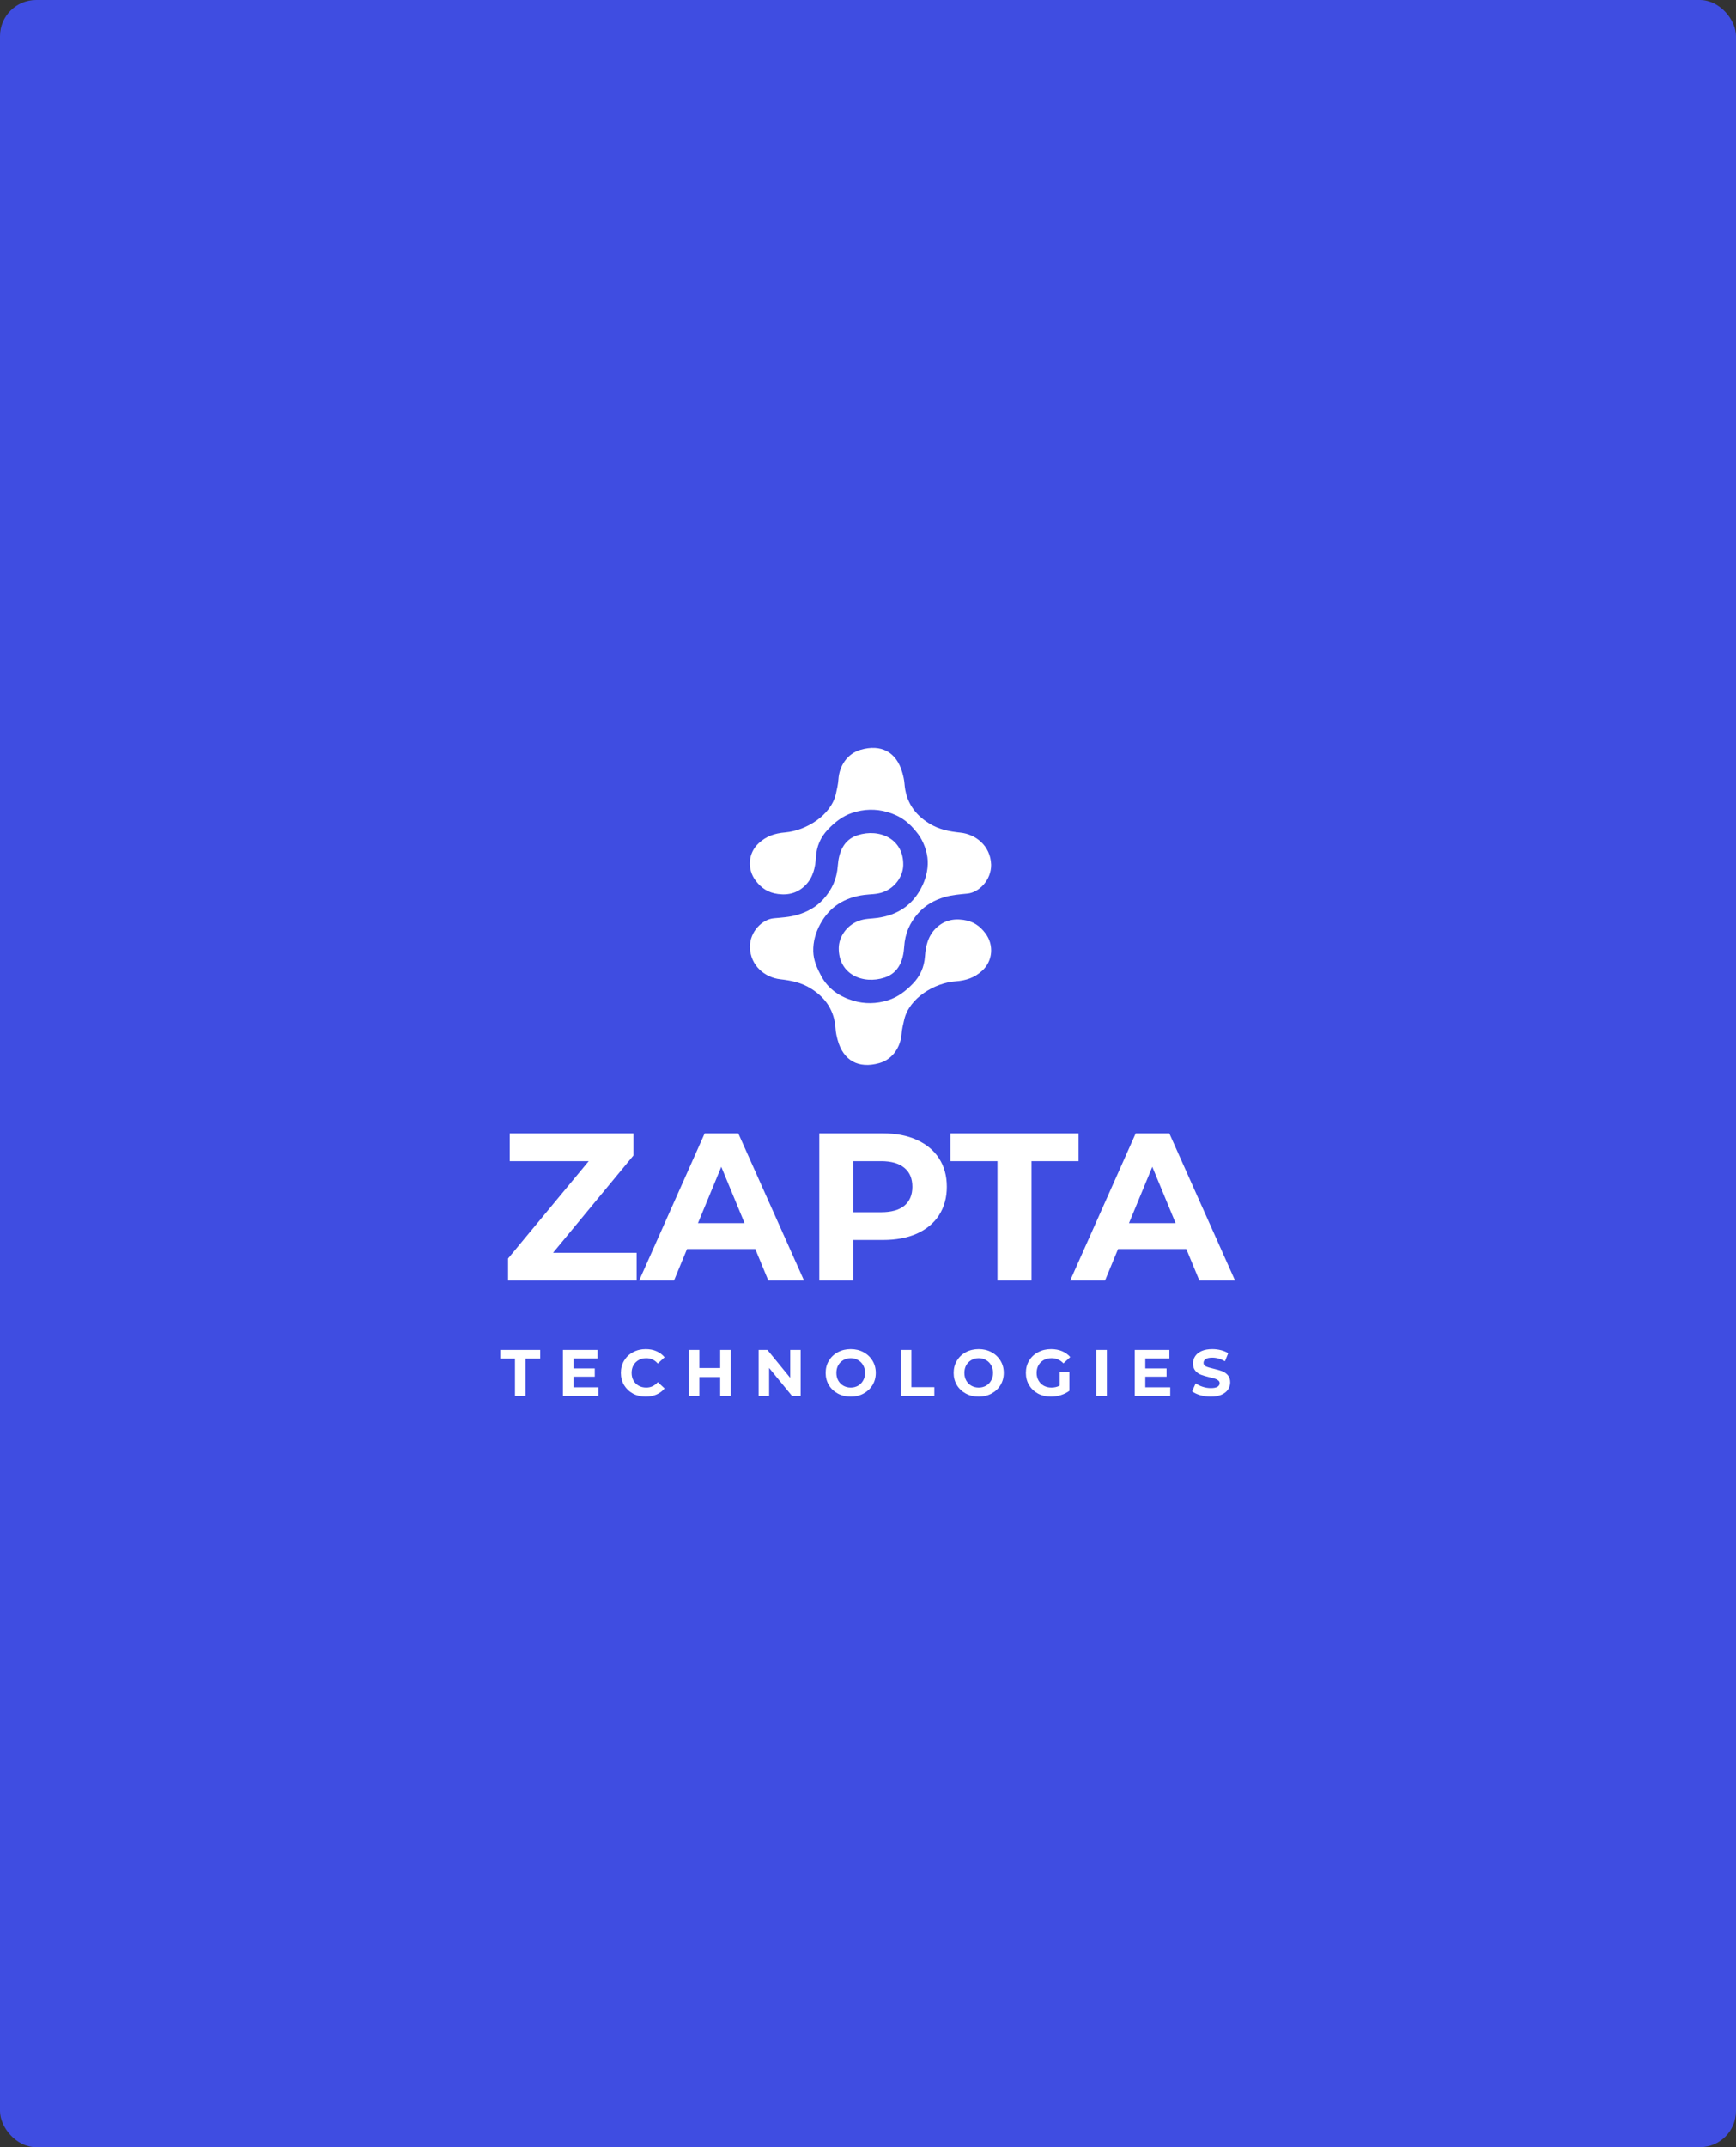 <svg width="576" height="712" viewBox="0 0 576 712" fill="none" xmlns="http://www.w3.org/2000/svg">
<rect x="0" y="0" width="576" height="712" fill="#333333" stroke="none"/>
<rect width="576" height="712" rx="12" fill="#3F4DE1"/>
<path d="M328.86 286.713C328.918 291.852 324.836 295.917 321.028 296.307C318.494 296.566 315.9 296.74 313.475 297.451C310.122 298.435 307.041 300.098 304.631 302.842C301.838 306.024 300.275 309.538 300.002 313.961C299.734 318.316 298.261 322.581 293.543 324.146C286.303 326.55 278.203 323.089 278.295 314.343C278.334 310.731 280.848 306.883 284.863 305.369C287.017 304.556 289.081 304.658 291.196 304.356C297.535 303.455 302.544 300.395 305.624 294.505C307.1 291.684 307.945 288.683 307.814 285.429C307.694 282.432 306.388 278.931 304.645 276.608C301.701 272.685 298.758 270.503 294.307 269.238C290.58 268.177 286.691 268.246 282.793 269.538C279.492 270.631 277.029 272.629 274.71 275.043C272.249 277.611 270.932 280.672 270.729 284.247C270.533 287.678 269.749 290.978 267.325 293.454C264.842 295.991 261.814 296.941 258.129 296.446C254.878 296.01 252.641 294.539 250.718 292.004C247.831 288.197 248.19 282.862 251.759 279.587C254.248 277.3 256.935 276.34 260.548 276.03C267.436 275.437 275.762 270.353 277.361 263.206C277.709 261.642 278.083 260.056 278.186 258.465C278.468 254.055 281.038 249.94 285.527 248.635C292.274 246.675 297.429 249.264 299.391 256.219C299.723 257.398 300.016 258.617 300.105 259.837C300.535 265.802 303.431 270.073 308.408 273.113C311.6 275.062 314.94 275.723 318.664 276.105C323.617 276.61 328.639 280.354 328.86 286.713Z" fill="white"/>
<path d="M248.809 314.004C248.809 308.865 252.938 304.843 256.752 304.493C259.288 304.26 261.886 304.116 264.319 303.429C267.683 302.479 270.783 300.851 273.224 298.131C276.054 294.981 277.658 291.484 277.982 287.064C278.299 282.711 279.823 278.462 284.557 276.948C291.826 274.622 299.886 278.17 299.691 286.914C299.61 290.526 297.051 294.348 293.02 295.818C290.858 296.607 288.793 296.484 286.675 296.763C280.325 297.597 275.281 300.602 272.134 306.458C270.624 309.263 269.745 312.253 269.837 315.51C269.924 318.507 271.121 321.098 272.479 323.644C274.815 328.024 278.718 330.529 283.154 331.845C286.871 332.947 290.76 332.917 294.672 331.668C297.986 330.61 300.472 328.642 302.819 326.248C305.31 323.708 306.663 320.662 306.906 317.087C307.14 313.659 307.964 310.37 310.416 307.918C312.93 305.407 315.966 304.49 319.648 305.025C322.893 305.496 325.114 306.99 327.006 309.547C329.849 313.384 329.425 318.716 325.82 321.951C323.303 324.211 320.608 325.141 316.989 325.414C310.095 325.933 301.711 330.928 300.029 338.057C299.66 339.618 299.27 341.199 299.15 342.79C298.815 347.197 296.201 351.285 291.695 352.541C284.926 354.429 279.801 351.785 277.92 344.811C277.602 343.629 277.323 342.404 277.248 341.185C276.885 335.217 274.042 330.915 269.101 327.821C265.931 325.837 262.6 325.141 258.878 324.719C253.931 324.163 248.954 320.366 248.809 314.004Z" fill="white"/>
<path d="M211.232 415.429V424.635H168.574V417.312L195.34 385.023H169.132V375.817H210.187V383.14L183.491 415.429H211.232ZM250.608 414.174H227.954L223.632 424.635H212.062L233.809 375.817H244.962L266.779 424.635H254.929L250.608 414.174ZM247.053 405.596L239.316 386.906L231.579 405.596H247.053ZM292.961 375.817C297.281 375.817 301.023 376.538 304.182 377.979C307.39 379.421 309.852 381.466 311.572 384.116C313.29 386.767 314.151 389.905 314.151 393.531C314.151 397.111 313.29 400.249 311.572 402.946C309.852 405.596 307.39 407.642 304.182 409.083C301.023 410.478 297.281 411.175 292.961 411.175H283.132V424.635H271.841V375.817H292.961ZM292.333 401.97C295.726 401.97 298.305 401.249 300.071 399.808C301.836 398.32 302.718 396.228 302.718 393.531C302.718 390.788 301.836 388.696 300.071 387.255C298.305 385.767 295.726 385.023 292.333 385.023H283.132V401.97H292.333ZM330.957 385.023H315.344V375.817H357.862V385.023H342.249V424.635H330.957V385.023ZM393.621 414.174H370.967L366.645 424.635H355.075L376.822 375.817H387.974L409.792 424.635H397.943L393.621 414.174ZM390.067 405.596L382.33 386.906L374.593 405.596H390.067Z" fill="white"/>
<path d="M170.865 450.501H166V447.633H179.247V450.501H174.383V462.842H170.865V450.501ZM198.557 460.018V462.842H186.786V447.633H198.274V450.457H190.283V453.76H197.34V456.498H190.283V460.018H198.557ZM214.235 463.103C212.685 463.103 211.281 462.77 210.022 462.104C208.777 461.423 207.792 460.488 207.068 459.301C206.359 458.098 206.004 456.744 206.004 455.238C206.004 453.731 206.359 452.384 207.068 451.196C207.792 449.994 208.777 449.059 210.022 448.393C211.281 447.712 212.693 447.372 214.256 447.372C215.574 447.372 216.761 447.604 217.818 448.067C218.889 448.531 219.787 449.197 220.511 450.066L218.252 452.152C217.224 450.964 215.95 450.37 214.43 450.37C213.489 450.37 212.649 450.58 211.911 451.001C211.173 451.406 210.593 451.978 210.174 452.717C209.768 453.456 209.566 454.296 209.566 455.238C209.566 456.179 209.768 457.019 210.174 457.758C210.593 458.497 211.173 459.076 211.911 459.496C212.649 459.902 213.489 460.105 214.43 460.105C215.95 460.105 217.224 459.503 218.252 458.301L220.511 460.387C219.787 461.27 218.889 461.944 217.818 462.408C216.747 462.871 215.552 463.103 214.235 463.103ZM242.474 447.633V462.842H238.957V456.606H232.051V462.842H228.533V447.633H232.051V453.63H238.957V447.633H242.474ZM265.66 447.633V462.842H262.771L255.192 453.608V462.842H251.718V447.633H254.628L262.185 456.867V447.633H265.66ZM282.264 463.103C280.686 463.103 279.26 462.763 277.986 462.082C276.726 461.401 275.735 460.467 275.011 459.279C274.302 458.076 273.947 456.729 273.947 455.238C273.947 453.746 274.302 452.406 275.011 451.218C275.735 450.016 276.726 449.074 277.986 448.393C279.26 447.712 280.686 447.372 282.264 447.372C283.842 447.372 285.261 447.712 286.521 448.393C287.78 449.074 288.772 450.016 289.496 451.218C290.22 452.406 290.582 453.746 290.582 455.238C290.582 456.729 290.22 458.076 289.496 459.279C288.772 460.467 287.78 461.401 286.521 462.082C285.261 462.763 283.842 463.103 282.264 463.103ZM282.264 460.105C283.162 460.105 283.972 459.902 284.697 459.496C285.42 459.076 285.985 458.497 286.39 457.758C286.81 457.019 287.02 456.179 287.02 455.238C287.02 454.296 286.81 453.456 286.39 452.717C285.985 451.978 285.42 451.406 284.697 451.001C283.972 450.58 283.162 450.37 282.264 450.37C281.366 450.37 280.556 450.58 279.832 451.001C279.108 451.406 278.536 451.978 278.117 452.717C277.711 453.456 277.508 454.296 277.508 455.238C277.508 456.179 277.711 457.019 278.117 457.758C278.536 458.497 279.108 459.076 279.832 459.496C280.556 459.902 281.366 460.105 282.264 460.105ZM298.872 447.633H302.39V459.974H310.013V462.842H298.872V447.633ZM324.733 463.103C323.154 463.103 321.727 462.763 320.454 462.082C319.193 461.401 318.202 460.467 317.478 459.279C316.77 458.076 316.416 456.729 316.416 455.238C316.416 453.746 316.77 452.406 317.478 451.218C318.202 450.016 319.193 449.074 320.454 448.393C321.727 447.712 323.154 447.372 324.733 447.372C326.309 447.372 327.728 447.712 328.989 448.393C330.247 449.074 331.239 450.016 331.963 451.218C332.687 452.406 333.05 453.746 333.05 455.238C333.05 456.729 332.687 458.076 331.963 459.279C331.239 460.467 330.247 461.401 328.989 462.082C327.728 462.763 326.309 463.103 324.733 463.103ZM324.733 460.105C325.631 460.105 326.439 459.902 327.163 459.496C327.887 459.076 328.452 458.497 328.858 457.758C329.279 457.019 329.489 456.179 329.489 455.238C329.489 454.296 329.279 453.456 328.858 452.717C328.452 451.978 327.887 451.406 327.163 451.001C326.439 450.58 325.631 450.37 324.733 450.37C323.835 450.37 323.024 450.58 322.3 451.001C321.576 451.406 321.005 451.978 320.584 452.717C320.178 453.456 319.977 454.296 319.977 455.238C319.977 456.179 320.178 457.019 320.584 457.758C321.005 458.497 321.576 459.076 322.3 459.496C323.024 459.902 323.835 460.105 324.733 460.105ZM351.61 454.998H354.824V461.169C354 461.792 353.045 462.27 351.958 462.603C350.872 462.937 349.781 463.103 348.68 463.103C347.101 463.103 345.682 462.77 344.424 462.104C343.163 461.423 342.171 460.488 341.447 459.301C340.739 458.098 340.383 456.744 340.383 455.238C340.383 453.731 340.739 452.384 341.447 451.196C342.171 449.994 343.17 449.059 344.444 448.393C345.719 447.712 347.151 447.372 348.743 447.372C350.078 447.372 351.286 447.597 352.371 448.046C353.456 448.495 354.37 449.146 355.108 450.001L352.848 452.087C351.763 450.943 350.452 450.37 348.919 450.37C347.949 450.37 347.087 450.573 346.334 450.979C345.582 451.384 344.995 451.957 344.575 452.695C344.157 453.434 343.946 454.281 343.946 455.238C343.946 456.179 344.157 457.019 344.575 457.758C344.995 458.497 345.575 459.076 346.313 459.496C347.064 459.902 347.919 460.105 348.876 460.105C349.888 460.105 350.802 459.887 351.61 459.453V454.998ZM363.74 447.633H367.258V462.842H363.74V447.633ZM388.281 460.018V462.842H376.512V447.633H388V450.457H380.007V453.76H387.066V456.498H380.007V460.018H388.281ZM401.722 463.103C400.52 463.103 399.355 462.943 398.227 462.625C397.11 462.292 396.214 461.864 395.534 461.343L396.728 458.692C397.379 459.17 398.154 459.554 399.051 459.844C399.949 460.134 400.847 460.278 401.745 460.278C402.743 460.278 403.481 460.134 403.958 459.844C404.436 459.54 404.676 459.141 404.676 458.649C404.676 458.287 404.532 457.99 404.242 457.758C403.967 457.512 403.604 457.316 403.156 457.171C402.72 457.026 402.128 456.867 401.375 456.693C400.217 456.418 399.269 456.143 398.531 455.868C397.791 455.592 397.155 455.151 396.619 454.542C396.098 453.934 395.837 453.122 395.837 452.109C395.837 451.225 396.075 450.428 396.555 449.719C397.032 448.994 397.747 448.422 398.704 448.002C399.673 447.582 400.854 447.372 402.243 447.372C403.214 447.372 404.162 447.488 405.089 447.72C406.014 447.951 406.825 448.285 407.52 448.719L406.434 451.392C405.03 450.595 403.625 450.197 402.222 450.197C401.238 450.197 400.507 450.356 400.029 450.675C399.565 450.993 399.332 451.413 399.332 451.935C399.332 452.456 399.602 452.848 400.137 453.108C400.687 453.354 401.519 453.601 402.633 453.847C403.791 454.122 404.742 454.397 405.48 454.673C406.217 454.948 406.848 455.382 407.369 455.976C407.903 456.57 408.173 457.374 408.173 458.388C408.173 459.257 407.926 460.054 407.433 460.778C406.955 461.488 406.231 462.053 405.263 462.473C404.292 462.893 403.113 463.103 401.722 463.103Z" fill="white"/>
</svg>
